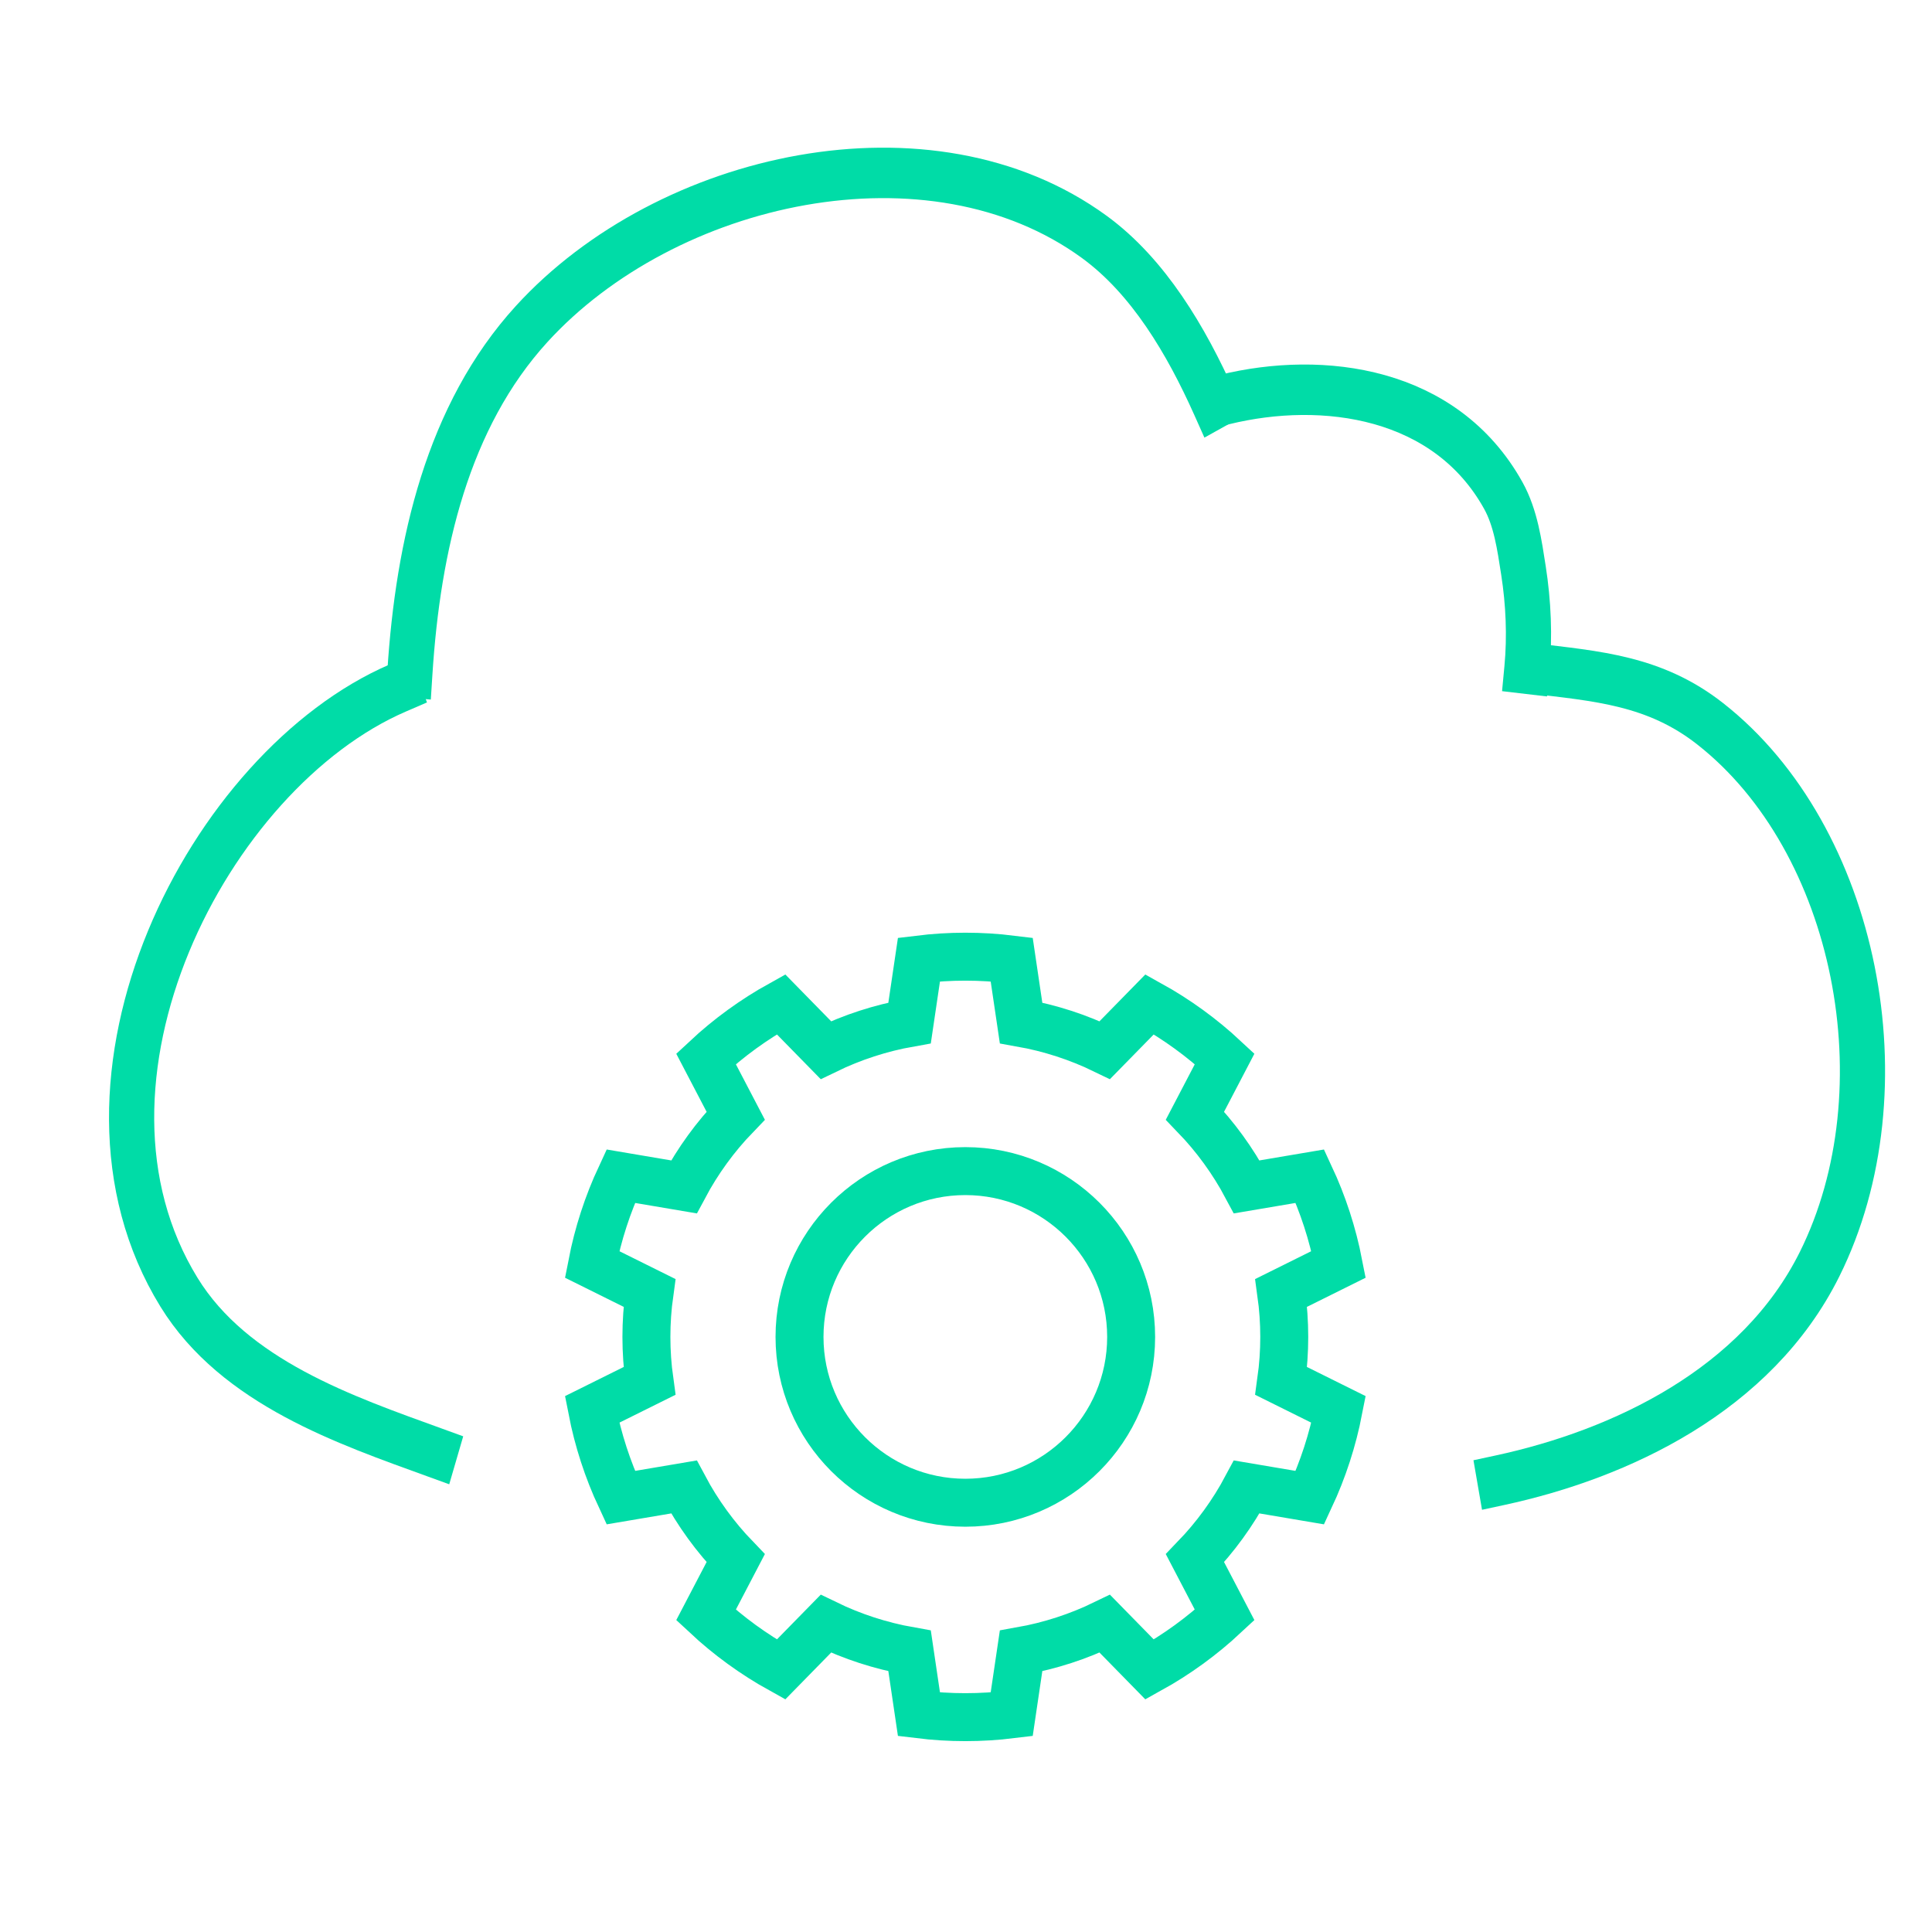 <?xml version="1.0" encoding="UTF-8" standalone="no"?>
<!DOCTYPE svg PUBLIC "-//W3C//DTD SVG 1.1//EN" "http://www.w3.org/Graphics/SVG/1.1/DTD/svg11.dtd">
<svg width="100%" height="100%" viewBox="0 0 242 242" version="1.1" xmlns="http://www.w3.org/2000/svg" xmlns:xlink="http://www.w3.org/1999/xlink" xml:space="preserve" xmlns:serif="http://www.serif.com/" style="fill-rule:evenodd;clip-rule:evenodd;stroke-linecap:square;stroke-miterlimit:2;">
    <g transform="matrix(1,0,0,1,-801,-411)">
        <g id="Artboard4" transform="matrix(1,0,0,1,-12,411)">
            <rect x="813" y="0" width="242" height="242" style="fill:none;"/>
            <g transform="matrix(1.08,0,0,1.206,-74.73,-4.467)">
                <path d="M872.393,154.565C862.158,151.234 849.175,147.308 842.727,137.916C827.637,115.935 846.134,83.661 868.1,75.164" style="fill:none;stroke:rgb(0,220,167);stroke-width:5.24px;"/>
                <path d="M869.512,73.563C870.453,60.339 873.891,46.916 883.634,37.355C899.285,21.996 929.881,15.883 948.902,28.318C955.167,32.414 959.553,39.063 962.836,45.643" style="fill:none;stroke:rgb(0,220,167);stroke-width:5.24px;"/>
                <path d="M963.994,45.2C975.46,42.689 989.647,44.41 996.323,55.167C997.768,57.494 998.199,60.293 998.664,62.957C999.246,66.298 999.418,69.782 999.062,73.159" style="fill:none;stroke:rgb(0,220,167);stroke-width:5.24px;"/>
                <path d="M999.532,73.112C1007.18,73.934 1013.88,74.351 1020.32,78.878C1037.36,90.846 1043.09,116.868 1033,135.021C1025.72,148.106 1009.94,154.743 995.934,157.446" style="fill:none;stroke:rgb(0,220,167);stroke-width:5.24px;"/>
            </g>
            <g transform="matrix(1.944,0,0,1.944,536.368,-18.191)">
                <path d="M207.487,71.183C205.503,70.939 203.497,70.939 201.513,71.183L200.909,75.267C199.038,75.599 197.221,76.189 195.512,77.02L192.624,74.071C190.875,75.04 189.252,76.219 187.79,77.583L189.702,81.242C188.383,82.61 187.261,84.155 186.367,85.833L182.296,85.144C181.451,86.956 180.831,88.864 180.45,90.827L184.148,92.663C183.885,94.545 183.885,96.455 184.148,98.337L180.45,100.173C180.831,102.136 181.451,104.044 182.296,105.856L186.367,105.167C187.261,106.845 188.383,108.39 189.702,109.758L187.79,113.417C189.252,114.781 190.875,115.96 192.624,116.929L195.512,113.98C197.221,114.811 199.038,115.401 200.909,115.733L201.513,119.817C203.497,120.061 205.503,120.061 207.487,119.817L208.091,115.733C209.962,115.401 211.779,114.811 213.488,113.98L216.376,116.929C218.125,115.96 219.748,114.781 221.21,113.417L219.298,109.758C220.617,108.39 221.739,106.845 222.633,105.167L226.704,105.856C227.549,104.044 228.169,102.136 228.55,100.173L224.852,98.337C225.115,96.455 225.115,94.545 224.852,92.663L228.55,90.827C228.169,88.864 227.549,86.956 226.704,85.144L222.633,85.833C221.739,84.155 220.617,82.61 219.298,81.242L221.21,77.583C219.748,76.219 218.125,75.04 216.376,74.071L213.488,77.02C211.779,76.189 209.962,75.599 208.091,75.267L207.487,71.183ZM204.5,84.816C210.397,84.816 215.184,89.603 215.184,95.5C215.184,101.397 210.397,106.184 204.5,106.184C198.603,106.184 193.816,101.397 193.816,95.5C193.816,89.603 198.603,84.816 204.5,84.816Z" style="fill:none;stroke:rgb(0,220,167);stroke-width:3.09px;stroke-linecap:butt;"/>
            </g>
        </g>
    </g>
</svg>
